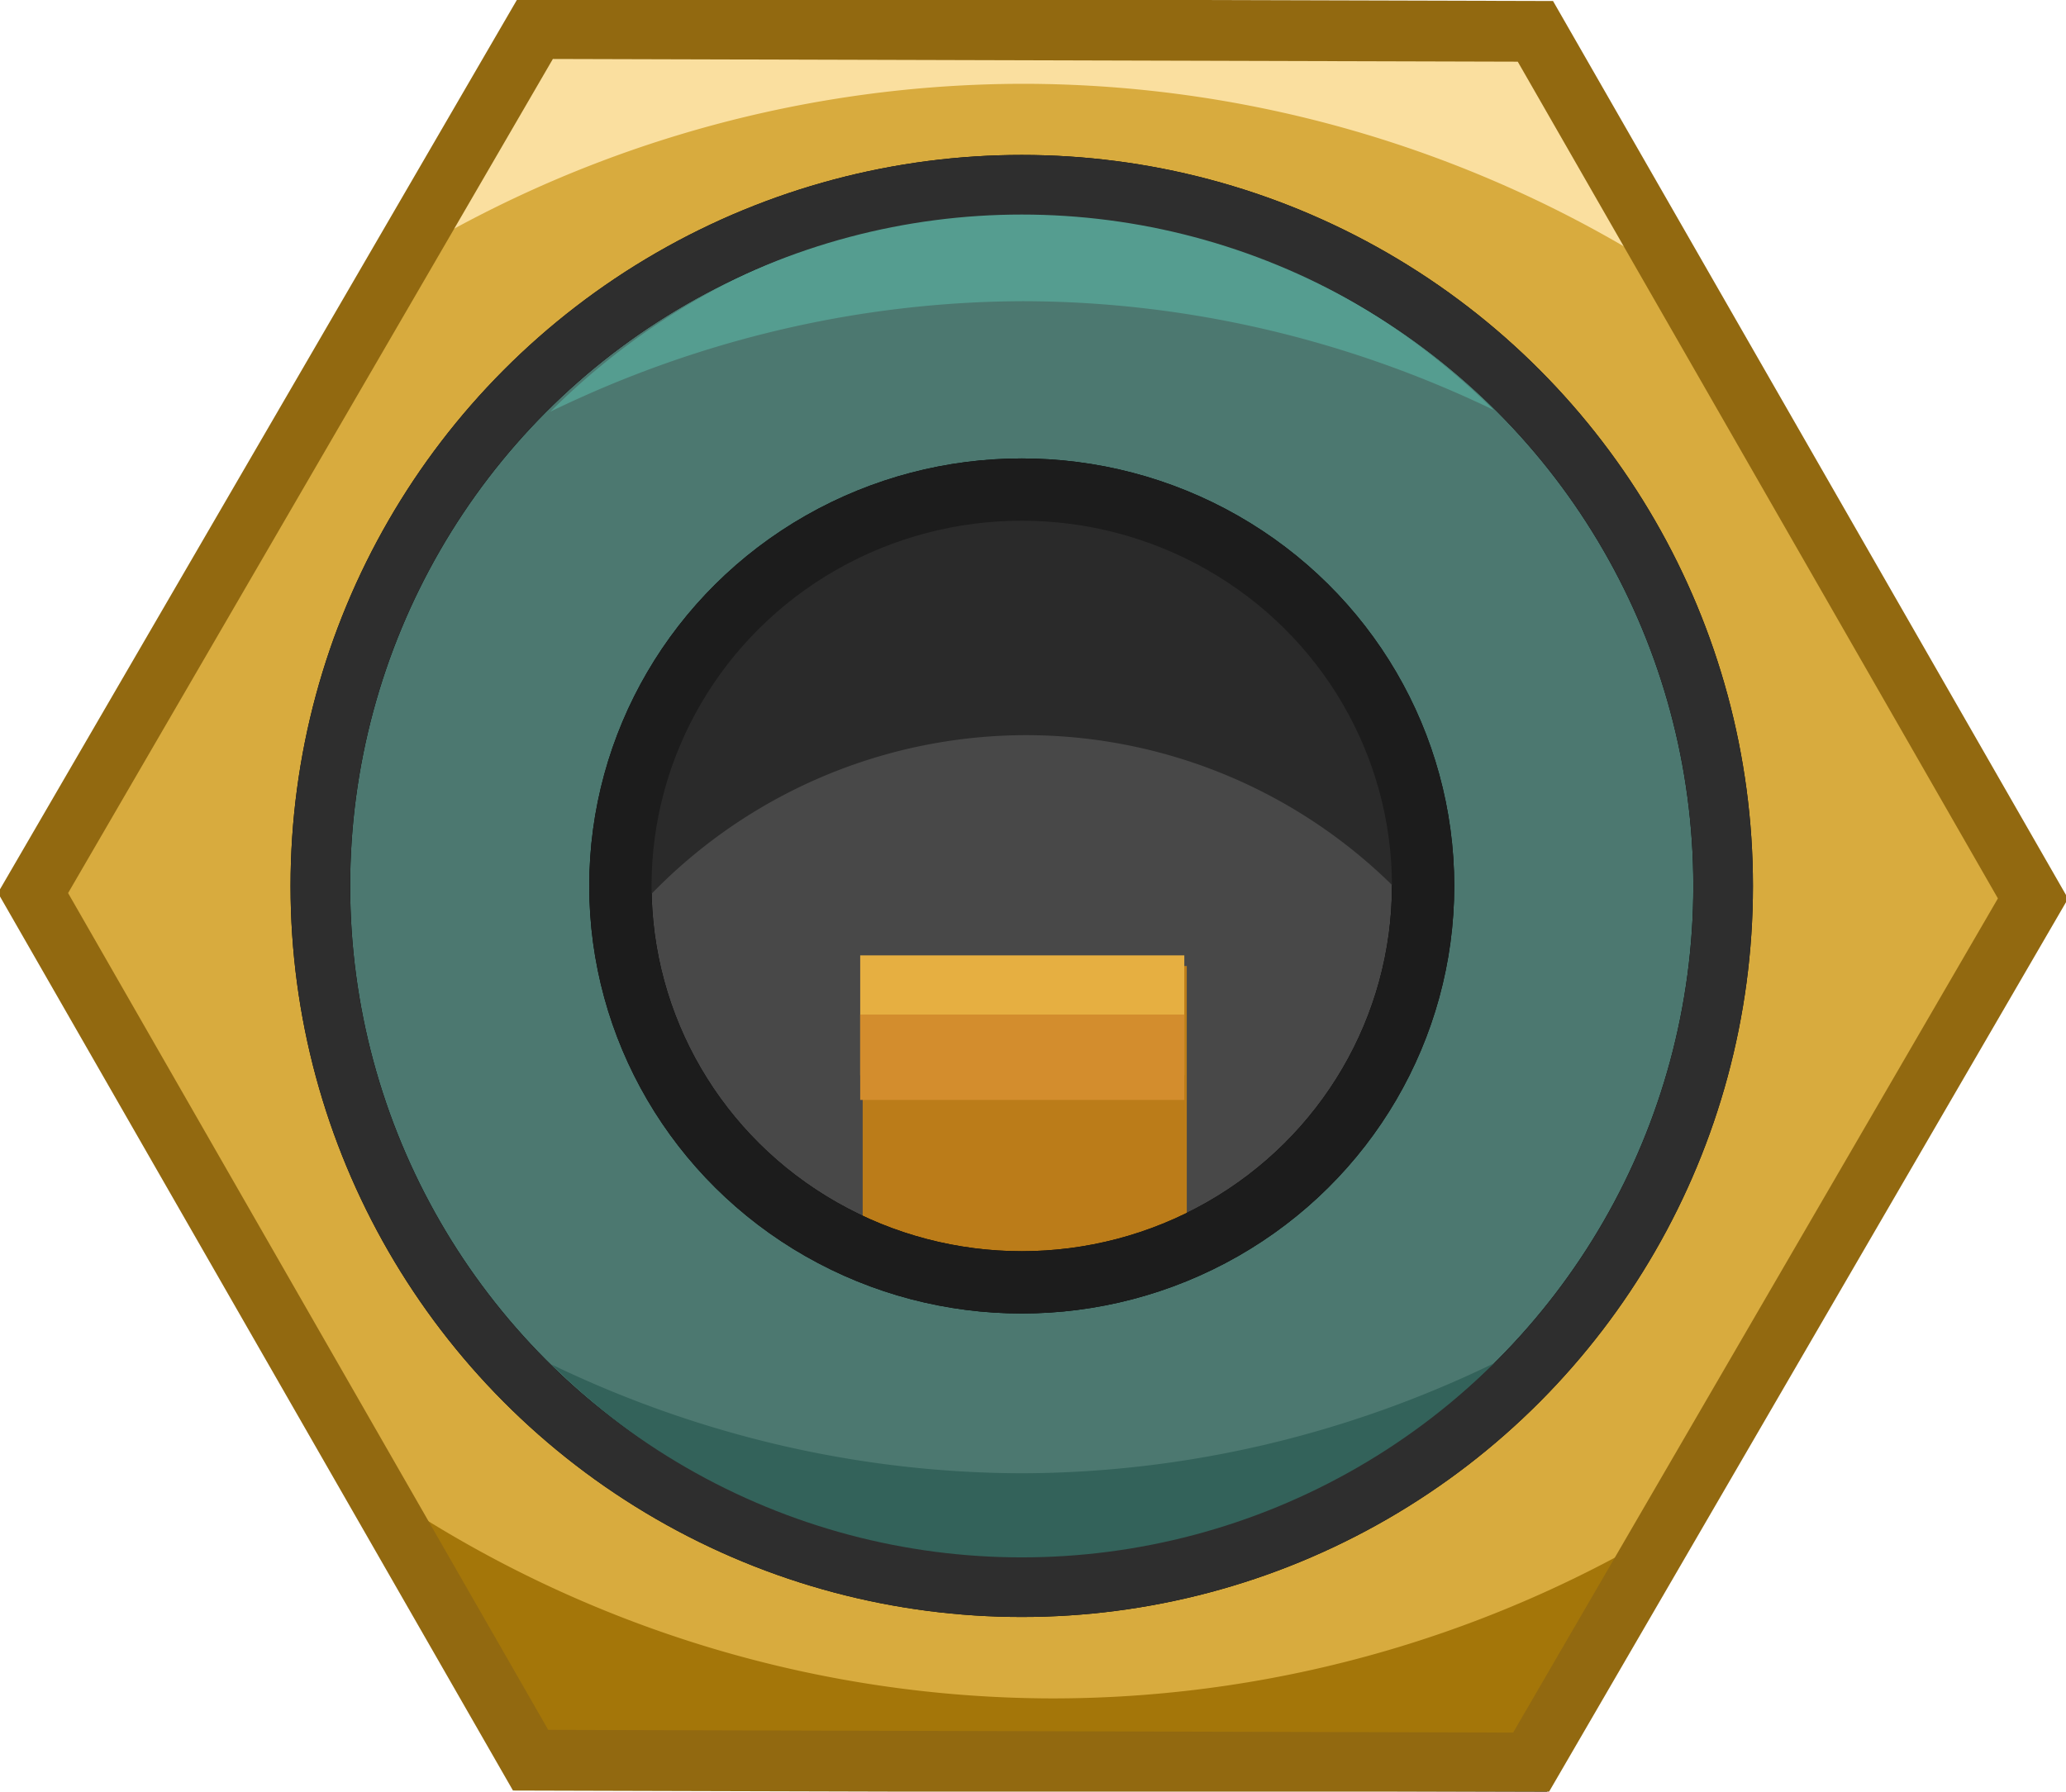 <?xml version="1.0" encoding="UTF-8" standalone="no"?>
<!-- Created with Inkscape (http://www.inkscape.org/) -->

<svg
   xmlns:dc="http://purl.org/dc/elements/1.1/"
   xmlns:cc="http://creativecommons.org/ns#"
   xmlns:rdf="http://www.w3.org/1999/02/22-rdf-syntax-ns#"
   xmlns:svg="http://www.w3.org/2000/svg"
   xmlns="http://www.w3.org/2000/svg"
   xmlns:sodipodi="http://sodipodi.sourceforge.net/DTD/sodipodi-0.dtd"
   xmlns:inkscape="http://www.inkscape.org/namespaces/inkscape"
   width="8.5mm"
   height="7.373mm"
   viewBox="0 0 30.118 26.125"
   id="svg4197"
   version="1.1"
   inkscape:version="0.91 r13725"
   sodipodi:docname="OutputPort.svg">
  <defs
     id="defs4199" />
  <sodipodi:namedview
     id="base"
     pagecolor="#ffffff"
     bordercolor="#666666"
     borderopacity="1.0"
     inkscape:pageopacity="0.0"
     inkscape:pageshadow="2"
     inkscape:zoom="89.6"
     inkscape:cx="13.217127"
     inkscape:cy="8.0522618"
     inkscape:document-units="mm"
     inkscape:current-layer="layer1"
     showgrid="false"
     showguides="true"
     inkscape:guide-bbox="true"
     inkscape:window-width="1668"
     inkscape:window-height="998"
     inkscape:window-x="0"
     inkscape:window-y="0"
     inkscape:window-maximized="1"
     fit-margin-top="0"
     fit-margin-left="0"
     fit-margin-right="0"
     fit-margin-bottom="0"
     units="mm"
     showborder="true"
     inkscape:showpageshadow="true" />
  <g
     inkscape:label="Layer 1"
     inkscape:groupmode="layer"
     id="layer1"
     transform="translate(-200.856,-592.098)">
    <path
       sodipodi:type="star"
       style="fill:none;fill-opacity:1;stroke:none;stroke-width:0.999;stroke-linejoin:miter;stroke-miterlimit:4;stroke-dasharray:none;stroke-opacity:1"
       id="path4294"
       sodipodi:sides="6"
       sodipodi:cx="206.8119"
       sodipodi:cy="601.65222"
       sodipodi:r1="51.908722"
       sodipodi:r2="44.954269"
       sodipodi:arg1="-3.0685521"
       sodipodi:arg2="-2.5449533"
       inkscape:flatsided="true"
       inkscape:rounded="0"
       inkscape:randomized="0"
       d="m 155.042,597.864 29.166,-42.94 51.77,3.788 22.605,46.728 -29.166,42.94 -51.77,-3.788 z" />
    <g
       id="g4165">
      <path
         inkscape:transform-center-y="-0.080555597"
         inkscape:transform-center-x="-0.058463581"
         d="m 223.169,617.806 -14.578,-0.041 -7.254,-12.646 7.324,-12.605 14.578,0.041 7.254,12.645 z"
         inkscape:randomized="0"
         inkscape:rounded="0"
         inkscape:flatsided="true"
         sodipodi:arg2="1.5735898"
         sodipodi:arg1="1.049991"
         sodipodi:r2="2.3337076"
         sodipodi:r1="14.578309"
         sodipodi:cy="605.1604"
         sodipodi:cx="215.91513"
         sodipodi:sides="6"
         id="path5313"
         style="fill:#d8ab3e;fill-opacity:1;stroke:#000000;stroke-width:0.833;stroke-linejoin:miter;stroke-miterlimit:4;stroke-dasharray:none;stroke-opacity:1"
         sodipodi:type="star" />
      <circle
         r="10.225"
         cy="605.017"
         cx="215.751"
         id="path4745"
         style="fill:#4c7870;fill-opacity:1;stroke:#000000;stroke-width:0.869;stroke-linejoin:miter;stroke-miterlimit:4;stroke-dasharray:none;stroke-opacity:1" />
      <ellipse
         ry="5.78"
         rx="5.851"
         cy="605.017"
         cx="215.751"
         id="path5295"
         style="fill:#484848;fill-opacity:1;stroke:#000000;stroke-width:0.584;stroke-linejoin:miter;stroke-miterlimit:4;stroke-dasharray:none;stroke-opacity:1" />
      <rect
         ry="0"
         y="606.184"
         x="213.432"
         height="4.446"
         width="4.725"
         id="rect5301"
         style="fill:#bb7c19;fill-opacity:1;stroke:none;stroke-width:0.5;stroke-linejoin:miter;stroke-miterlimit:0;stroke-dasharray:none;stroke-opacity:1" />
      <ellipse
         style="fill:none;fill-opacity:1;stroke:#000000;stroke-width:0.908;stroke-linejoin:miter;stroke-miterlimit:4;stroke-dasharray:none;stroke-opacity:1"
         id="ellipse5309"
         cx="215.751"
         cy="605.017"
         rx="5.851"
         ry="5.78" />
      <rect
         ry="0"
         y="606.029"
         x="213.396"
         height="1.748"
         width="4.725"
         id="rect4191"
         style="fill:#e6af41;fill-opacity:1;stroke:none;stroke-width:0.5;stroke-linejoin:miter;stroke-miterlimit:0;stroke-dasharray:none;stroke-opacity:1" />
      <rect
         style="fill:#d38d2d;fill-opacity:1;stroke:none;stroke-width:0.5;stroke-linejoin:miter;stroke-miterlimit:0;stroke-dasharray:none;stroke-opacity:1"
         id="rect5307"
         width="4.725"
         height="1.245"
         x="213.396"
         y="606.892"
         ry="0" />
      <path
         inkscape:connector-curvature="0"
         id="path4270"
         d="m 208.521,592.198 -2.326,4.004 a 17.42,17.42 0 0 1 9.581,-2.882 17.42,17.42 0 0 1 9.61,2.904 l -2.286,-3.986 -14.578,-0.04 z"
         style="fill:#fadf9f;fill-opacity:1;stroke:none;stroke-width:0.732;stroke-linejoin:miter;stroke-miterlimit:4;stroke-dasharray:none;stroke-opacity:1" />
      <path
         style="fill:#a47609;fill-opacity:1;stroke:none;stroke-width:0.732;stroke-linejoin:miter;stroke-miterlimit:4;stroke-dasharray:none;stroke-opacity:1"
         d="m 223.465,617.986 2.326,-4.004 a 17.42,17.42 0 0 1 -9.581,2.882 17.42,17.42 0 0 1 -9.61,-2.904 l 2.286,3.986 14.578,0.04 z"
         id="path4288"
         inkscape:connector-curvature="0" />
      <path
         sodipodi:type="star"
         style="fill:none;fill-opacity:1;stroke:#926910;stroke-width:0.886;stroke-linejoin:miter;stroke-miterlimit:4;stroke-dasharray:none;stroke-opacity:1"
         id="path4290"
         sodipodi:sides="6"
         sodipodi:cx="215.91513"
         sodipodi:cy="605.1604"
         sodipodi:r1="14.578309"
         sodipodi:r2="2.3337076"
         sodipodi:arg1="1.049991"
         sodipodi:arg2="1.5735898"
         inkscape:flatsided="true"
         inkscape:rounded="0"
         inkscape:randomized="0"
         d="m 223.169,617.806 -14.578,-0.041 -7.254,-12.646 7.324,-12.605 14.578,0.041 7.254,12.645 z"
         inkscape:transform-center-x="-0.058463581"
         inkscape:transform-center-y="-0.080555597" />
      <path
         inkscape:connector-curvature="0"
         id="circle4292"
         d="m 215.769,595.181 a 10.225,11.113 0 0 0 -6.89,2.92 16.996,18.473 0 0 1 6.89,-1.611 16.996,18.473 0 0 1 6.864,1.587 10.225,11.113 0 0 0 -6.864,-2.896 z"
         style="fill:#559d90;fill-opacity:1;stroke:none;stroke-width:0.764;stroke-linejoin:miter;stroke-miterlimit:4;stroke-dasharray:none;stroke-opacity:1" />
      <path
         style="fill:#33625a;fill-opacity:1;stroke:none;stroke-width:0.764;stroke-linejoin:miter;stroke-miterlimit:4;stroke-dasharray:none;stroke-opacity:1"
         d="m 215.76,614.89 a 10.225,11.113 0 0 0 6.89,-2.92 16.996,18.473 0 0 1 -6.89,1.611 16.996,18.473 0 0 1 -6.864,-1.587 10.225,11.113 0 0 0 6.864,2.896 z"
         id="path4299"
         inkscape:connector-curvature="0" />
      <path
         inkscape:connector-curvature="0"
         id="ellipse4301"
         d="m 215.82,599.237 a 5.851,5.78 0 0 0 -5.85,5.779 5.851,5.78 0 0 0 0.027,0.511 7.613,7.613 0 0 1 5.824,-2.709 7.613,7.613 0 0 1 5.824,2.722 5.851,5.78 0 0 0 0.027,-0.524 5.851,5.78 0 0 0 -5.85,-5.779 z"
         style="fill:#2a2a2a;fill-opacity:1;stroke:none;stroke-width:0.513;stroke-linejoin:miter;stroke-miterlimit:4;stroke-dasharray:none;stroke-opacity:1" />
      <ellipse
         ry="5.78"
         rx="5.851"
         cy="605.017"
         cx="215.751"
         id="ellipse4312"
         style="fill:none;fill-opacity:1;stroke:#1c1c1c;stroke-width:0.908;stroke-linejoin:miter;stroke-miterlimit:4;stroke-dasharray:none;stroke-opacity:1" />
      <circle
         style="fill:none;fill-opacity:1;stroke:#2e2e2e;stroke-width:0.869;stroke-linejoin:miter;stroke-miterlimit:4;stroke-dasharray:none;stroke-opacity:1"
         id="circle4314"
         cx="215.751"
         cy="605.017"
         r="10.225" />
    </g>
  </g>
</svg>
